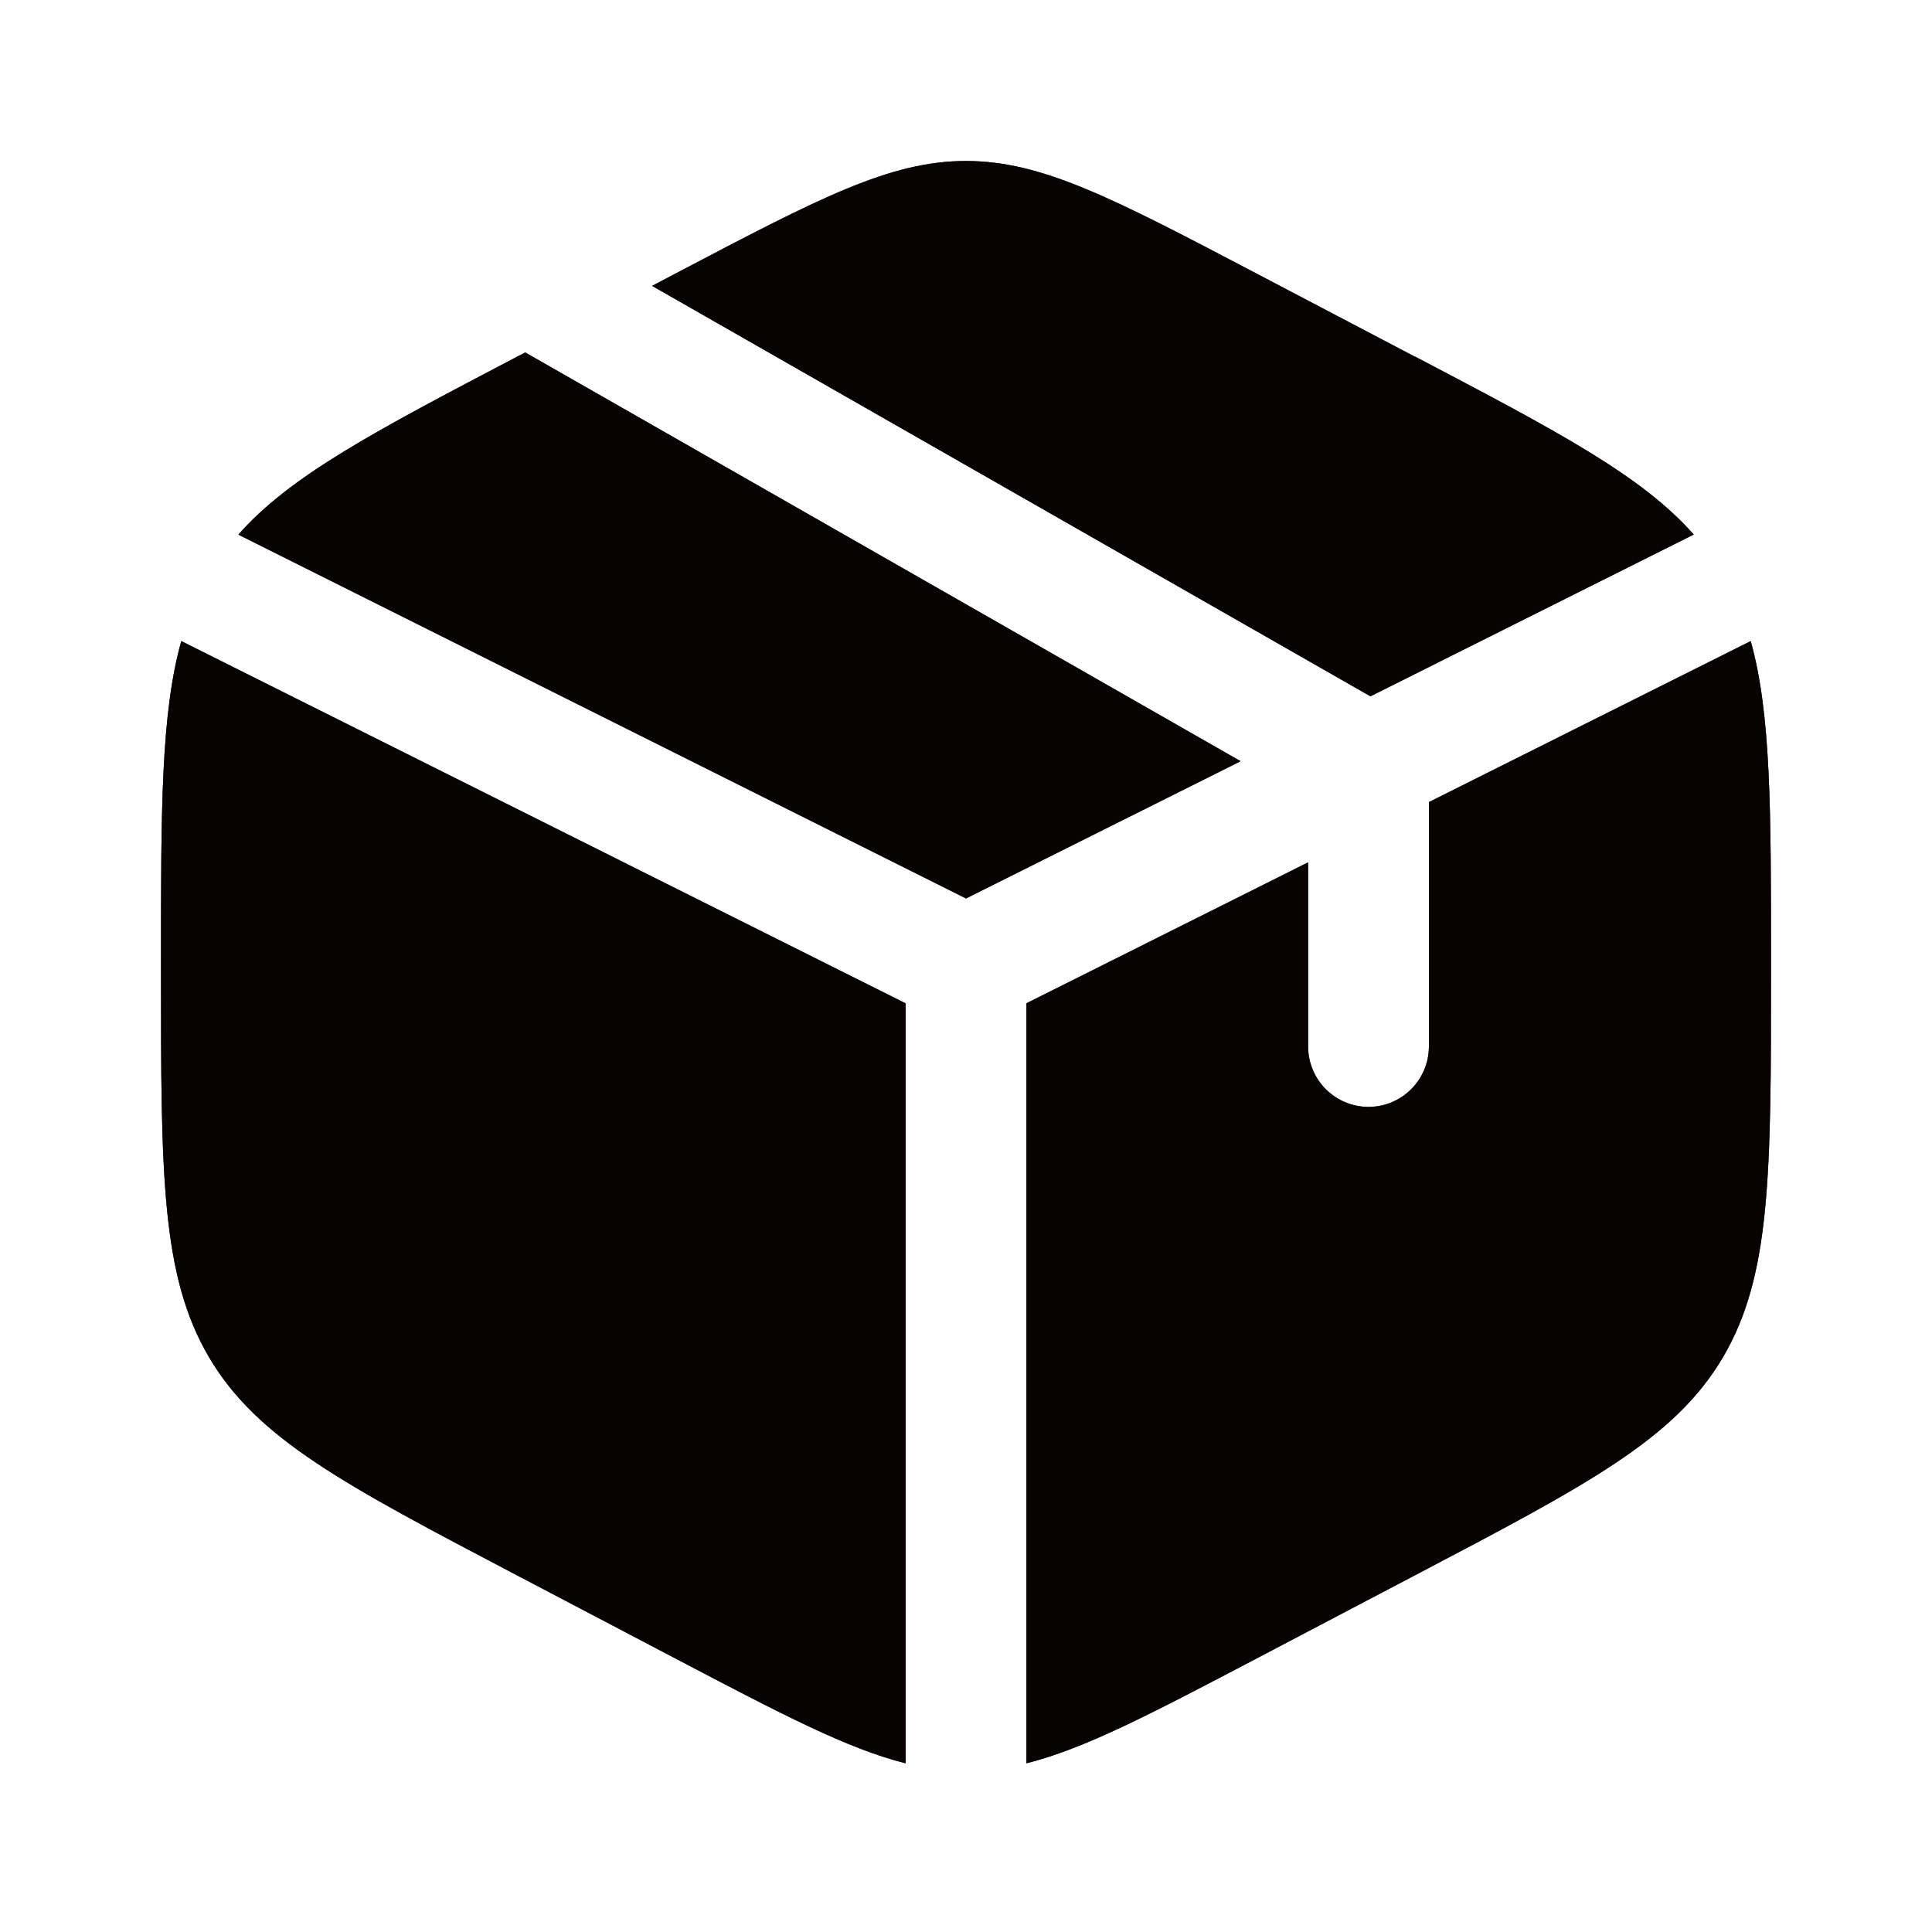 <svg width="30" height="30" viewBox="0 0 30 30" fill="none" xmlns="http://www.w3.org/2000/svg">
<path d="M21.973 5.54L19.473 4.228C17.277 3.076 16.18 2.5 15 2.5C13.82 2.5 12.723 3.075 10.527 4.228L10.126 4.439L21.28 10.812L26.3 8.3C25.492 7.385 24.19 6.701 21.973 5.537V5.54ZM27.185 9.955L22.188 12.455V16.25C22.188 16.499 22.089 16.737 21.913 16.913C21.737 17.089 21.499 17.188 21.25 17.188C21.001 17.188 20.763 17.089 20.587 16.913C20.411 16.737 20.312 16.499 20.312 16.25V13.391L15.938 15.579V27.38C16.835 27.156 17.856 26.621 19.473 25.773L21.973 24.46C24.661 23.049 26.006 22.344 26.754 21.075C27.5 19.808 27.5 18.229 27.5 15.075V14.929C27.5 12.562 27.5 11.082 27.185 9.955ZM14.062 27.38V15.58L2.815 9.955C2.5 11.082 2.5 12.562 2.5 14.926V15.072C2.5 18.229 2.5 19.808 3.246 21.075C3.994 22.344 5.339 23.05 8.027 24.461L10.527 25.773C12.144 26.621 13.165 27.156 14.062 27.38ZM3.7 8.301L15 13.951L19.264 11.82L8.156 5.473L8.027 5.54C5.811 6.702 4.508 7.386 3.7 8.303V8.301Z" fill="#1F0B0D"/>
<path d="M21.973 5.54L19.473 4.228C17.277 3.076 16.18 2.5 15 2.5C13.82 2.5 12.723 3.075 10.527 4.228L10.126 4.439L21.28 10.812L26.3 8.3C25.492 7.385 24.19 6.701 21.973 5.537V5.54ZM27.185 9.955L22.188 12.455V16.25C22.188 16.499 22.089 16.737 21.913 16.913C21.737 17.089 21.499 17.188 21.25 17.188C21.001 17.188 20.763 17.089 20.587 16.913C20.411 16.737 20.312 16.499 20.312 16.25V13.391L15.938 15.579V27.38C16.835 27.156 17.856 26.621 19.473 25.773L21.973 24.46C24.661 23.049 26.006 22.344 26.754 21.075C27.5 19.808 27.5 18.229 27.5 15.075V14.929C27.5 12.562 27.5 11.082 27.185 9.955ZM14.062 27.38V15.58L2.815 9.955C2.5 11.082 2.5 12.562 2.5 14.926V15.072C2.5 18.229 2.5 19.808 3.246 21.075C3.994 22.344 5.339 23.05 8.027 24.461L10.527 25.773C12.144 26.621 13.165 27.156 14.062 27.38ZM3.7 8.301L15 13.951L19.264 11.82L8.156 5.473L8.027 5.54C5.811 6.702 4.508 7.386 3.7 8.303V8.301Z" fill="black" fill-opacity="0.2"/>
<path d="M21.973 5.54L19.473 4.228C17.277 3.076 16.18 2.5 15 2.5C13.82 2.5 12.723 3.075 10.527 4.228L10.126 4.439L21.28 10.812L26.3 8.3C25.492 7.385 24.19 6.701 21.973 5.537V5.54ZM27.185 9.955L22.188 12.455V16.25C22.188 16.499 22.089 16.737 21.913 16.913C21.737 17.089 21.499 17.188 21.25 17.188C21.001 17.188 20.763 17.089 20.587 16.913C20.411 16.737 20.312 16.499 20.312 16.25V13.391L15.938 15.579V27.38C16.835 27.156 17.856 26.621 19.473 25.773L21.973 24.46C24.661 23.049 26.006 22.344 26.754 21.075C27.5 19.808 27.5 18.229 27.5 15.075V14.929C27.5 12.562 27.5 11.082 27.185 9.955ZM14.062 27.38V15.58L2.815 9.955C2.5 11.082 2.5 12.562 2.5 14.926V15.072C2.5 18.229 2.5 19.808 3.246 21.075C3.994 22.344 5.339 23.05 8.027 24.461L10.527 25.773C12.144 26.621 13.165 27.156 14.062 27.38ZM3.7 8.301L15 13.951L19.264 11.82L8.156 5.473L8.027 5.54C5.811 6.702 4.508 7.386 3.7 8.303V8.301Z" fill="black" fill-opacity="0.2"/>
<path d="M21.973 5.54L19.473 4.228C17.277 3.076 16.18 2.5 15 2.5C13.82 2.5 12.723 3.075 10.527 4.228L10.126 4.439L21.28 10.812L26.3 8.3C25.492 7.385 24.19 6.701 21.973 5.537V5.54ZM27.185 9.955L22.188 12.455V16.25C22.188 16.499 22.089 16.737 21.913 16.913C21.737 17.089 21.499 17.188 21.25 17.188C21.001 17.188 20.763 17.089 20.587 16.913C20.411 16.737 20.312 16.499 20.312 16.25V13.391L15.938 15.579V27.38C16.835 27.156 17.856 26.621 19.473 25.773L21.973 24.46C24.661 23.049 26.006 22.344 26.754 21.075C27.5 19.808 27.5 18.229 27.5 15.075V14.929C27.5 12.562 27.5 11.082 27.185 9.955ZM14.062 27.38V15.58L2.815 9.955C2.5 11.082 2.5 12.562 2.5 14.926V15.072C2.5 18.229 2.5 19.808 3.246 21.075C3.994 22.344 5.339 23.05 8.027 24.461L10.527 25.773C12.144 26.621 13.165 27.156 14.062 27.38ZM3.7 8.301L15 13.951L19.264 11.82L8.156 5.473L8.027 5.54C5.811 6.702 4.508 7.386 3.7 8.303V8.301Z" fill="black" fill-opacity="0.2"/>
<path d="M21.973 5.54L19.473 4.228C17.277 3.076 16.18 2.5 15 2.5C13.82 2.5 12.723 3.075 10.527 4.228L10.126 4.439L21.28 10.812L26.3 8.3C25.492 7.385 24.19 6.701 21.973 5.537V5.54ZM27.185 9.955L22.188 12.455V16.25C22.188 16.499 22.089 16.737 21.913 16.913C21.737 17.089 21.499 17.188 21.25 17.188C21.001 17.188 20.763 17.089 20.587 16.913C20.411 16.737 20.312 16.499 20.312 16.25V13.391L15.938 15.579V27.38C16.835 27.156 17.856 26.621 19.473 25.773L21.973 24.46C24.661 23.049 26.006 22.344 26.754 21.075C27.5 19.808 27.5 18.229 27.5 15.075V14.929C27.5 12.562 27.5 11.082 27.185 9.955ZM14.062 27.38V15.58L2.815 9.955C2.5 11.082 2.5 12.562 2.5 14.926V15.072C2.5 18.229 2.5 19.808 3.246 21.075C3.994 22.344 5.339 23.05 8.027 24.461L10.527 25.773C12.144 26.621 13.165 27.156 14.062 27.38ZM3.7 8.301L15 13.951L19.264 11.82L8.156 5.473L8.027 5.54C5.811 6.702 4.508 7.386 3.7 8.303V8.301Z" fill="black" fill-opacity="0.2"/>
<path d="M21.973 5.54L19.473 4.228C17.277 3.076 16.18 2.5 15 2.5C13.82 2.5 12.723 3.075 10.527 4.228L10.126 4.439L21.28 10.812L26.3 8.3C25.492 7.385 24.19 6.701 21.973 5.537V5.54ZM27.185 9.955L22.188 12.455V16.25C22.188 16.499 22.089 16.737 21.913 16.913C21.737 17.089 21.499 17.188 21.25 17.188C21.001 17.188 20.763 17.089 20.587 16.913C20.411 16.737 20.312 16.499 20.312 16.25V13.391L15.938 15.579V27.38C16.835 27.156 17.856 26.621 19.473 25.773L21.973 24.46C24.661 23.049 26.006 22.344 26.754 21.075C27.5 19.808 27.5 18.229 27.5 15.075V14.929C27.5 12.562 27.5 11.082 27.185 9.955ZM14.062 27.38V15.58L2.815 9.955C2.5 11.082 2.5 12.562 2.5 14.926V15.072C2.5 18.229 2.5 19.808 3.246 21.075C3.994 22.344 5.339 23.05 8.027 24.461L10.527 25.773C12.144 26.621 13.165 27.156 14.062 27.38ZM3.7 8.301L15 13.951L19.264 11.82L8.156 5.473L8.027 5.54C5.811 6.702 4.508 7.386 3.7 8.303V8.301Z" fill="black" fill-opacity="0.2"/>
<path d="M21.973 5.54L19.473 4.228C17.277 3.076 16.18 2.5 15 2.5C13.82 2.5 12.723 3.075 10.527 4.228L10.126 4.439L21.28 10.812L26.3 8.3C25.492 7.385 24.19 6.701 21.973 5.537V5.54ZM27.185 9.955L22.188 12.455V16.25C22.188 16.499 22.089 16.737 21.913 16.913C21.737 17.089 21.499 17.188 21.25 17.188C21.001 17.188 20.763 17.089 20.587 16.913C20.411 16.737 20.312 16.499 20.312 16.25V13.391L15.938 15.579V27.38C16.835 27.156 17.856 26.621 19.473 25.773L21.973 24.46C24.661 23.049 26.006 22.344 26.754 21.075C27.5 19.808 27.5 18.229 27.5 15.075V14.929C27.5 12.562 27.5 11.082 27.185 9.955ZM14.062 27.38V15.58L2.815 9.955C2.5 11.082 2.5 12.562 2.5 14.926V15.072C2.5 18.229 2.5 19.808 3.246 21.075C3.994 22.344 5.339 23.05 8.027 24.461L10.527 25.773C12.144 26.621 13.165 27.156 14.062 27.38ZM3.7 8.301L15 13.951L19.264 11.82L8.156 5.473L8.027 5.54C5.811 6.702 4.508 7.386 3.7 8.303V8.301Z" fill="black" fill-opacity="0.2"/>
</svg>
